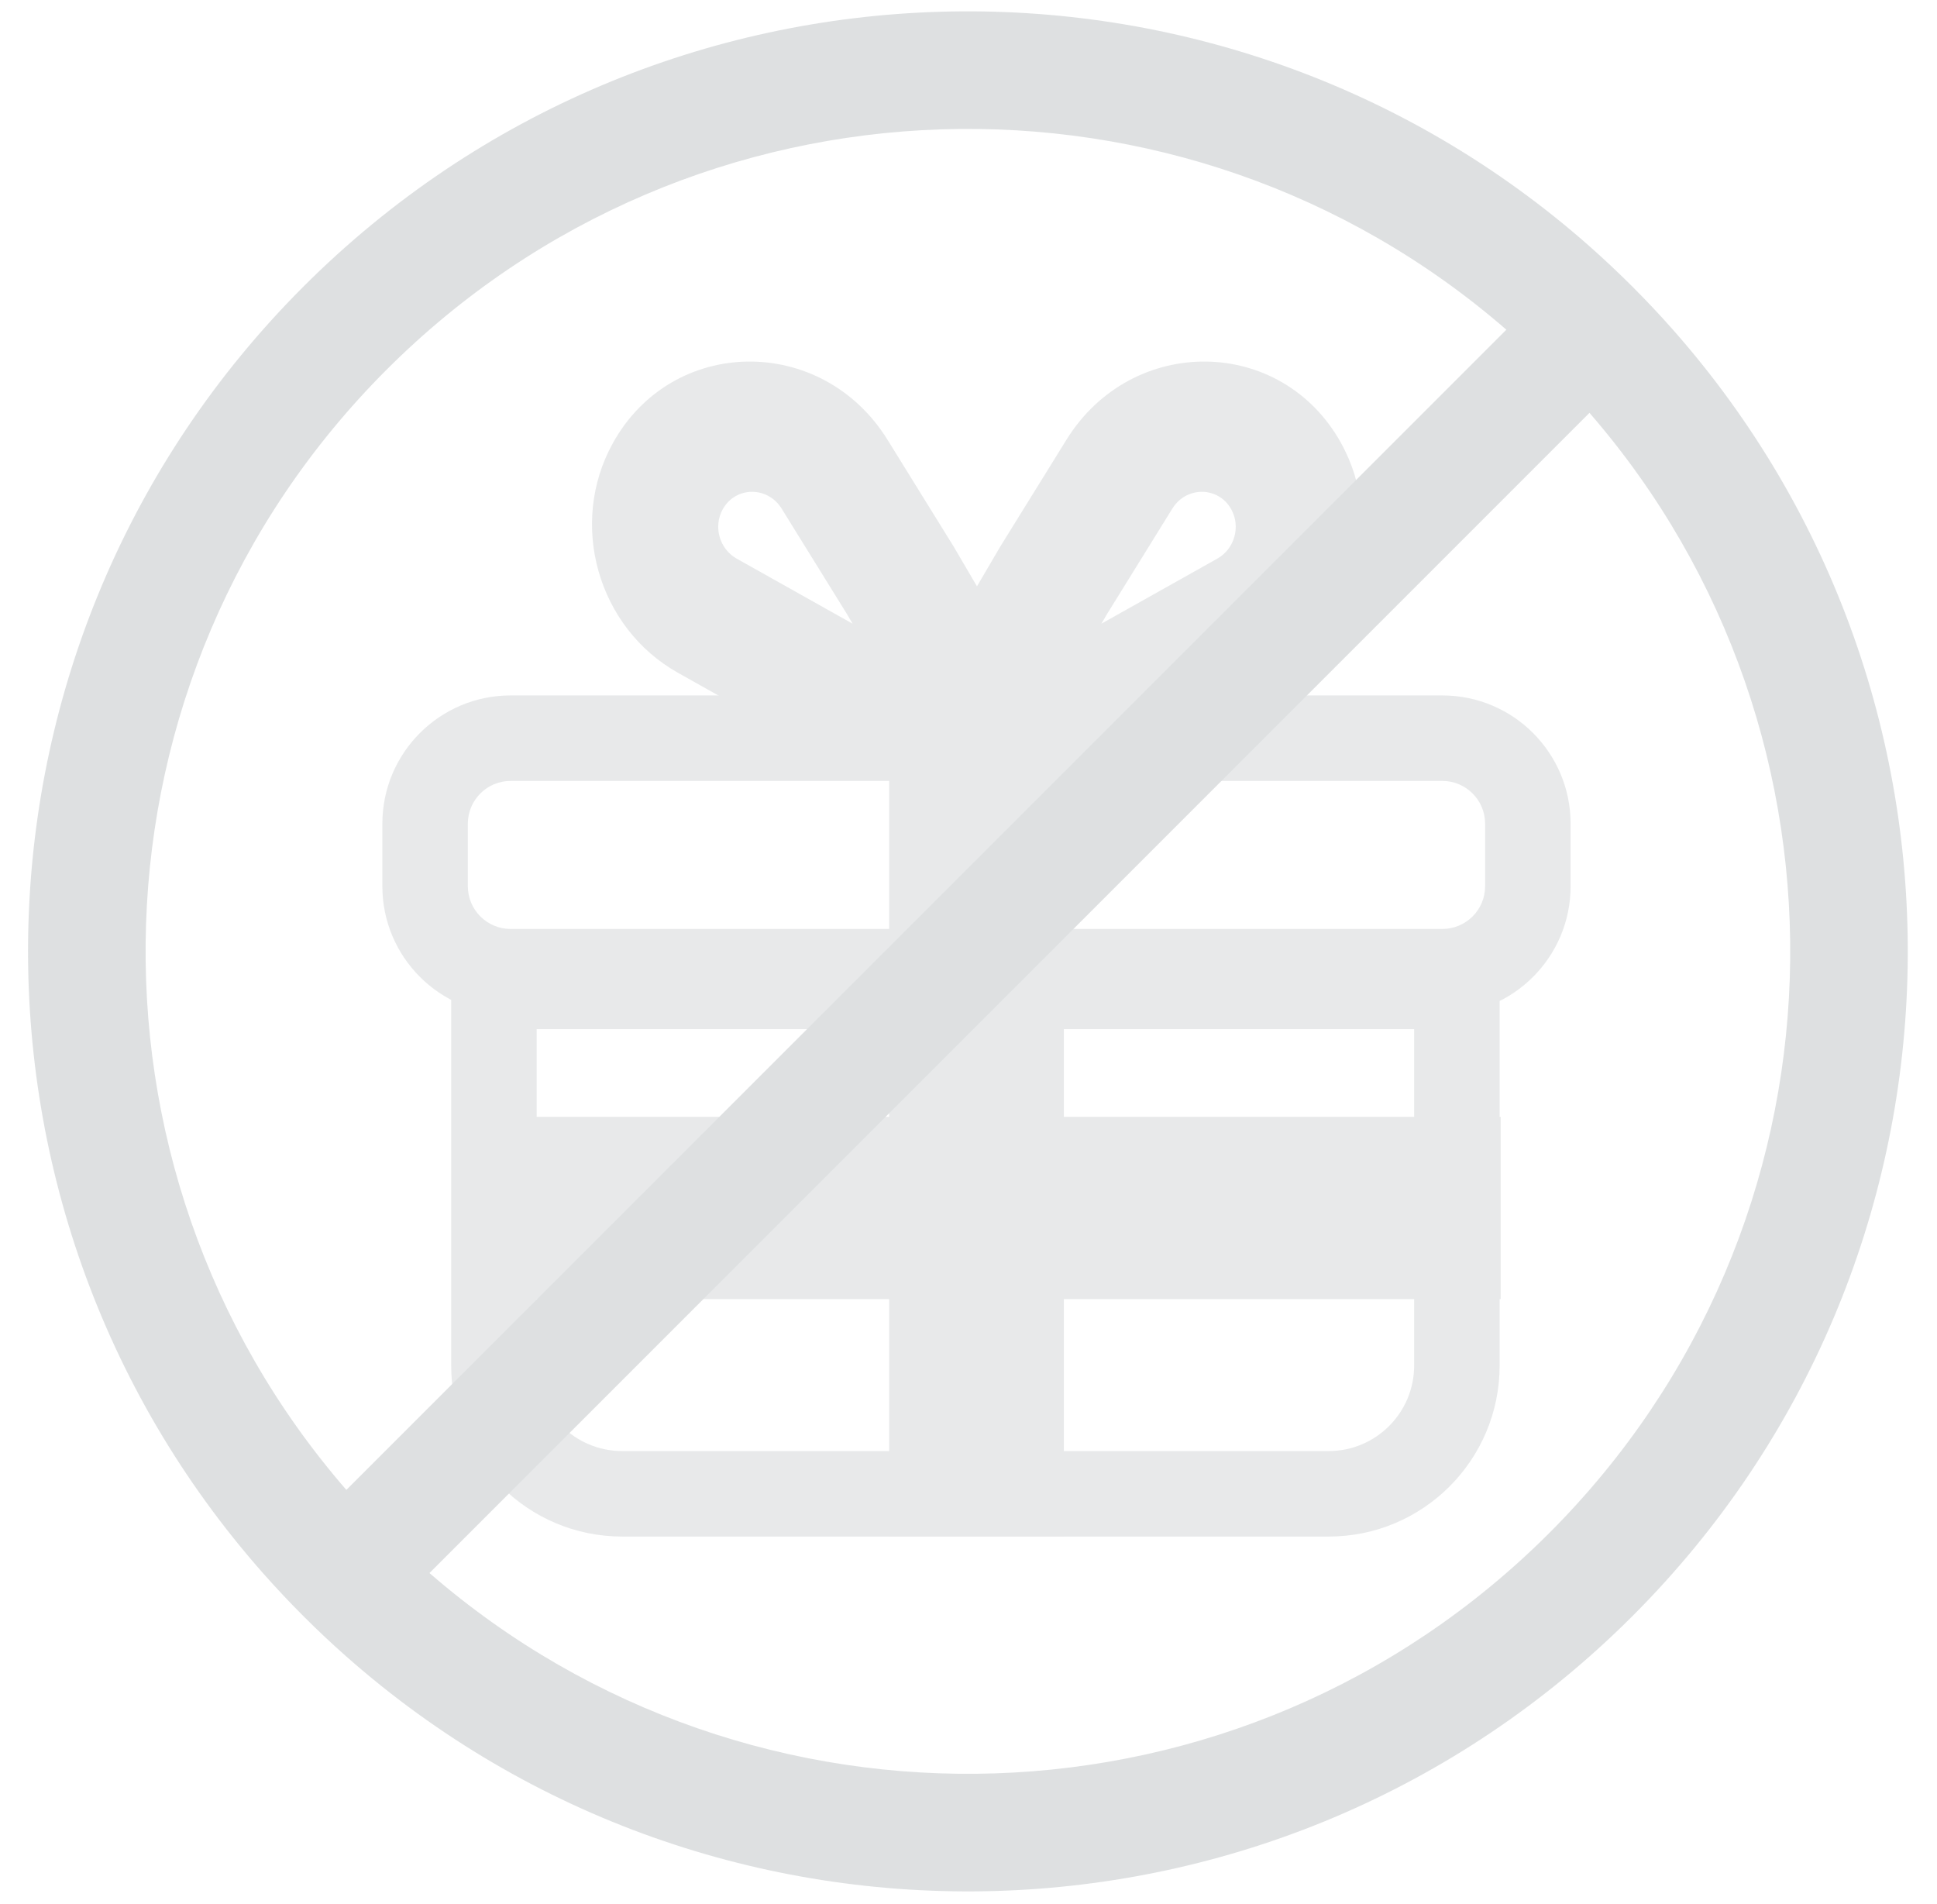 <svg width="58" height="57" viewBox="0 0 58 57" fill="none" xmlns="http://www.w3.org/2000/svg">
<g opacity="0.5">
<g opacity="0.7">
<path fill-rule="evenodd" clip-rule="evenodd" d="M23.405 15.228C22.984 14.547 22.021 14.559 21.64 15.249C21.353 15.767 21.542 16.434 22.058 16.724L25.529 18.672L25.361 18.386L23.405 15.228ZM18.35 13.268C20.129 10.053 24.614 10 26.578 13.17L28.559 16.369L32.589 23.242L26.327 23.242C25.995 23.242 25.668 23.155 25.374 22.991L20.3 20.142C17.897 18.794 17.014 15.681 18.35 13.268Z" fill="#BDC2C4"/>
<path fill-rule="evenodd" clip-rule="evenodd" d="M35.103 15.228C35.524 14.547 36.487 14.559 36.868 15.249C37.155 15.767 36.966 16.434 36.45 16.724L32.979 18.672L33.147 18.386L35.103 15.228ZM40.158 13.268C38.379 10.053 33.893 10 31.93 13.17L29.948 16.369L25.919 23.242L32.181 23.242C32.513 23.242 32.84 23.155 33.133 22.991L38.208 20.142C40.611 18.794 41.494 15.681 40.158 13.268Z" fill="#BDC2C4"/>
<path fill-rule="evenodd" clip-rule="evenodd" d="M16.07 30.811L42.344 30.811L42.344 40.882C42.344 42.296 41.198 43.442 39.784 43.442L18.63 43.442C17.216 43.442 16.07 42.296 16.07 40.882L16.07 30.811ZM44.904 28.251L44.904 40.882C44.904 43.709 42.612 46.002 39.784 46.002L18.63 46.002C15.803 46.002 13.51 43.709 13.51 40.882L13.51 28.251L44.904 28.251Z" fill="#BDC2C4"/>
<path d="M31.855 30.434L26.623 30.434L26.623 45.988L31.855 45.988L31.855 30.434Z" fill="#BDC2C4"/>
<path d="M13.541 33.435L13.541 38.893L44.935 38.893L44.935 33.435L13.541 33.435Z" fill="#BDC2C4"/>
<path fill-rule="evenodd" clip-rule="evenodd" d="M15.289 23.38L43.189 23.38C43.896 23.38 44.469 23.953 44.469 24.66L44.469 26.532C44.469 27.238 43.896 27.811 43.189 27.811L15.289 27.811C14.582 27.811 14.009 27.238 14.009 26.532L14.009 24.66C14.009 23.953 14.582 23.38 15.289 23.38ZM43.189 20.82C45.31 20.82 47.029 22.54 47.029 24.66L47.029 26.532C47.029 28.652 45.31 30.372 43.189 30.372L15.289 30.372C13.169 30.372 11.449 28.652 11.449 26.532L11.449 24.66C11.449 22.54 13.169 20.82 15.289 20.82L43.189 20.82Z" fill="#BDC2C4"/>
<path d="M31.855 20.882L26.623 20.882L26.623 30.433L31.855 30.433L31.855 20.882Z" fill="#BDC2C4"/>
</g>
<path fill-rule="evenodd" clip-rule="evenodd" d="M48.882 8.583C48.464 8.165 48.036 7.763 47.599 7.376C36.546 -2.392 19.655 -1.99 9.083 8.583C-1.49 19.155 -1.892 36.046 7.876 47.099C8.263 47.536 8.665 47.964 9.083 48.382C9.501 48.8 9.928 49.202 10.365 49.588C21.418 59.357 38.31 58.955 48.882 48.382C59.455 37.81 59.857 20.918 50.088 9.865C49.702 9.428 49.3 9.001 48.882 8.583ZM45.105 9.871C35.432 1.474 20.769 1.874 11.572 11.072C2.374 20.269 1.974 34.932 10.371 44.605L45.105 9.871ZM12.86 47.094L47.594 12.36C55.991 22.033 55.59 36.696 46.393 45.893C37.196 55.09 22.533 55.491 12.86 47.094Z" fill="#BDC2C4"/>
</g>
</svg>
